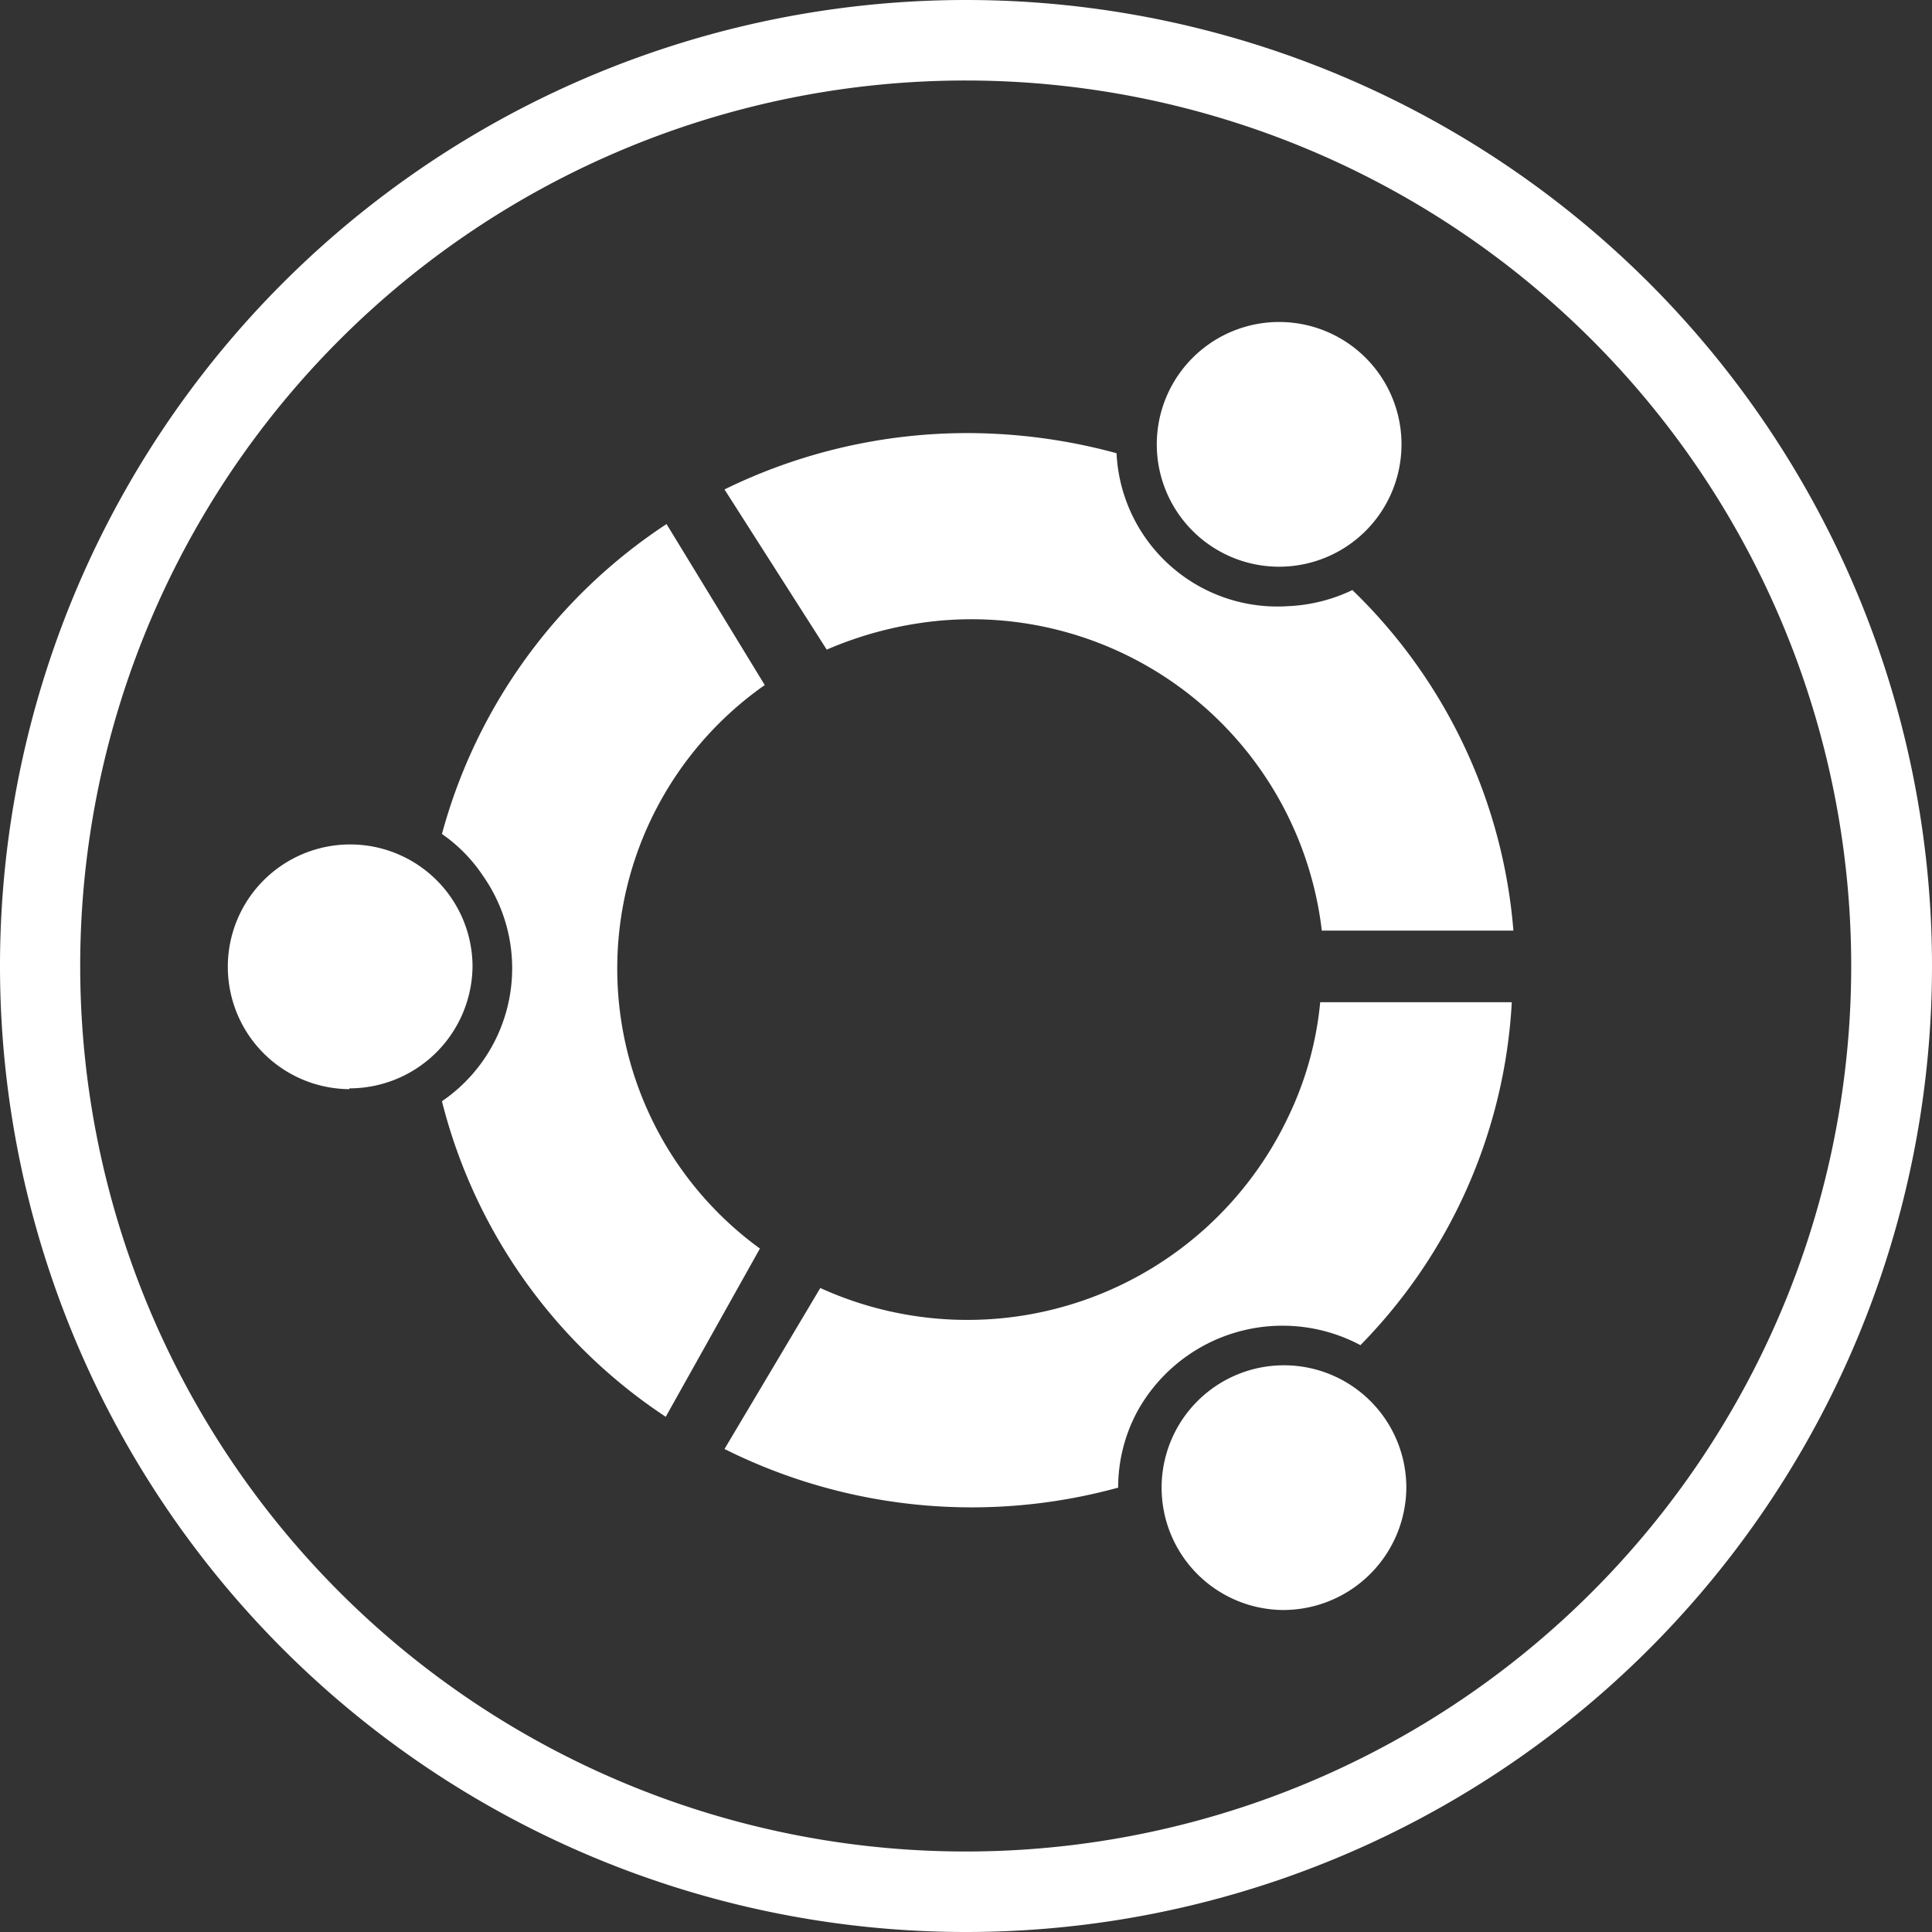 <svg id="图层_1" data-name="图层 1" xmlns="http://www.w3.org/2000/svg" viewBox="0 0 24 24"><rect x="0" y="0" width="24" height="24" fill="#333333" stroke="none"/><defs><style>.cls-1{fill:#fff;}</style></defs><title>ubuntu_badge</title><g id="kylin"><g id="_7" data-name="7"><path class="cls-1" d="M12,1A11,11,0,1,1,4.22,4.22,11,11,0,0,1,12,1h0m0-1h0a12,12,0,0,0,0,24h0A12,12,0,0,0,12,0Z"/></g><path class="cls-1" d="M15.91,4a1.52,1.52,0,1,1-1.54,1.52A1.52,1.52,0,0,1,15.91,4Z"/><path class="cls-1" d="M12.05,5.38a7.07,7.07,0,0,1,1.82.25A2,2,0,0,0,16,7.53a2.05,2.05,0,0,0,.8-.2,6.62,6.62,0,0,1,2,4.23l-2.38,0a4.38,4.38,0,0,0-4.84-3.84,4.62,4.62,0,0,0-1.31.35L9,6.08A6.85,6.85,0,0,1,12.05,5.38Z"/><path class="cls-1" d="M4.34,13.53A1.52,1.52,0,1,1,5.87,12a1.53,1.53,0,0,1-1.53,1.52h0Z"/><path class="cls-1" d="M5.49,13.68A2,2,0,0,0,6,10.88a1.94,1.94,0,0,0-.51-.52A6.7,6.7,0,0,1,8.28,6.51l1.22,2a4.3,4.3,0,0,0-.06,7L8.27,17.6A6.64,6.64,0,0,1,5.49,13.68Z"/><path class="cls-1" d="M15.93,20a1.52,1.52,0,1,1,1.54-1.52A1.53,1.53,0,0,1,15.93,20Z"/><path class="cls-1" d="M16.9,16.71a2.06,2.06,0,0,0-2.77.82,2,2,0,0,0-.24.95A6.87,6.87,0,0,1,9,18L10.19,16A4.41,4.41,0,0,0,16,13.88a4.18,4.18,0,0,0,.4-1.43l2.38,0a6.59,6.59,0,0,1-1.9,4.28Z"/></g></svg>